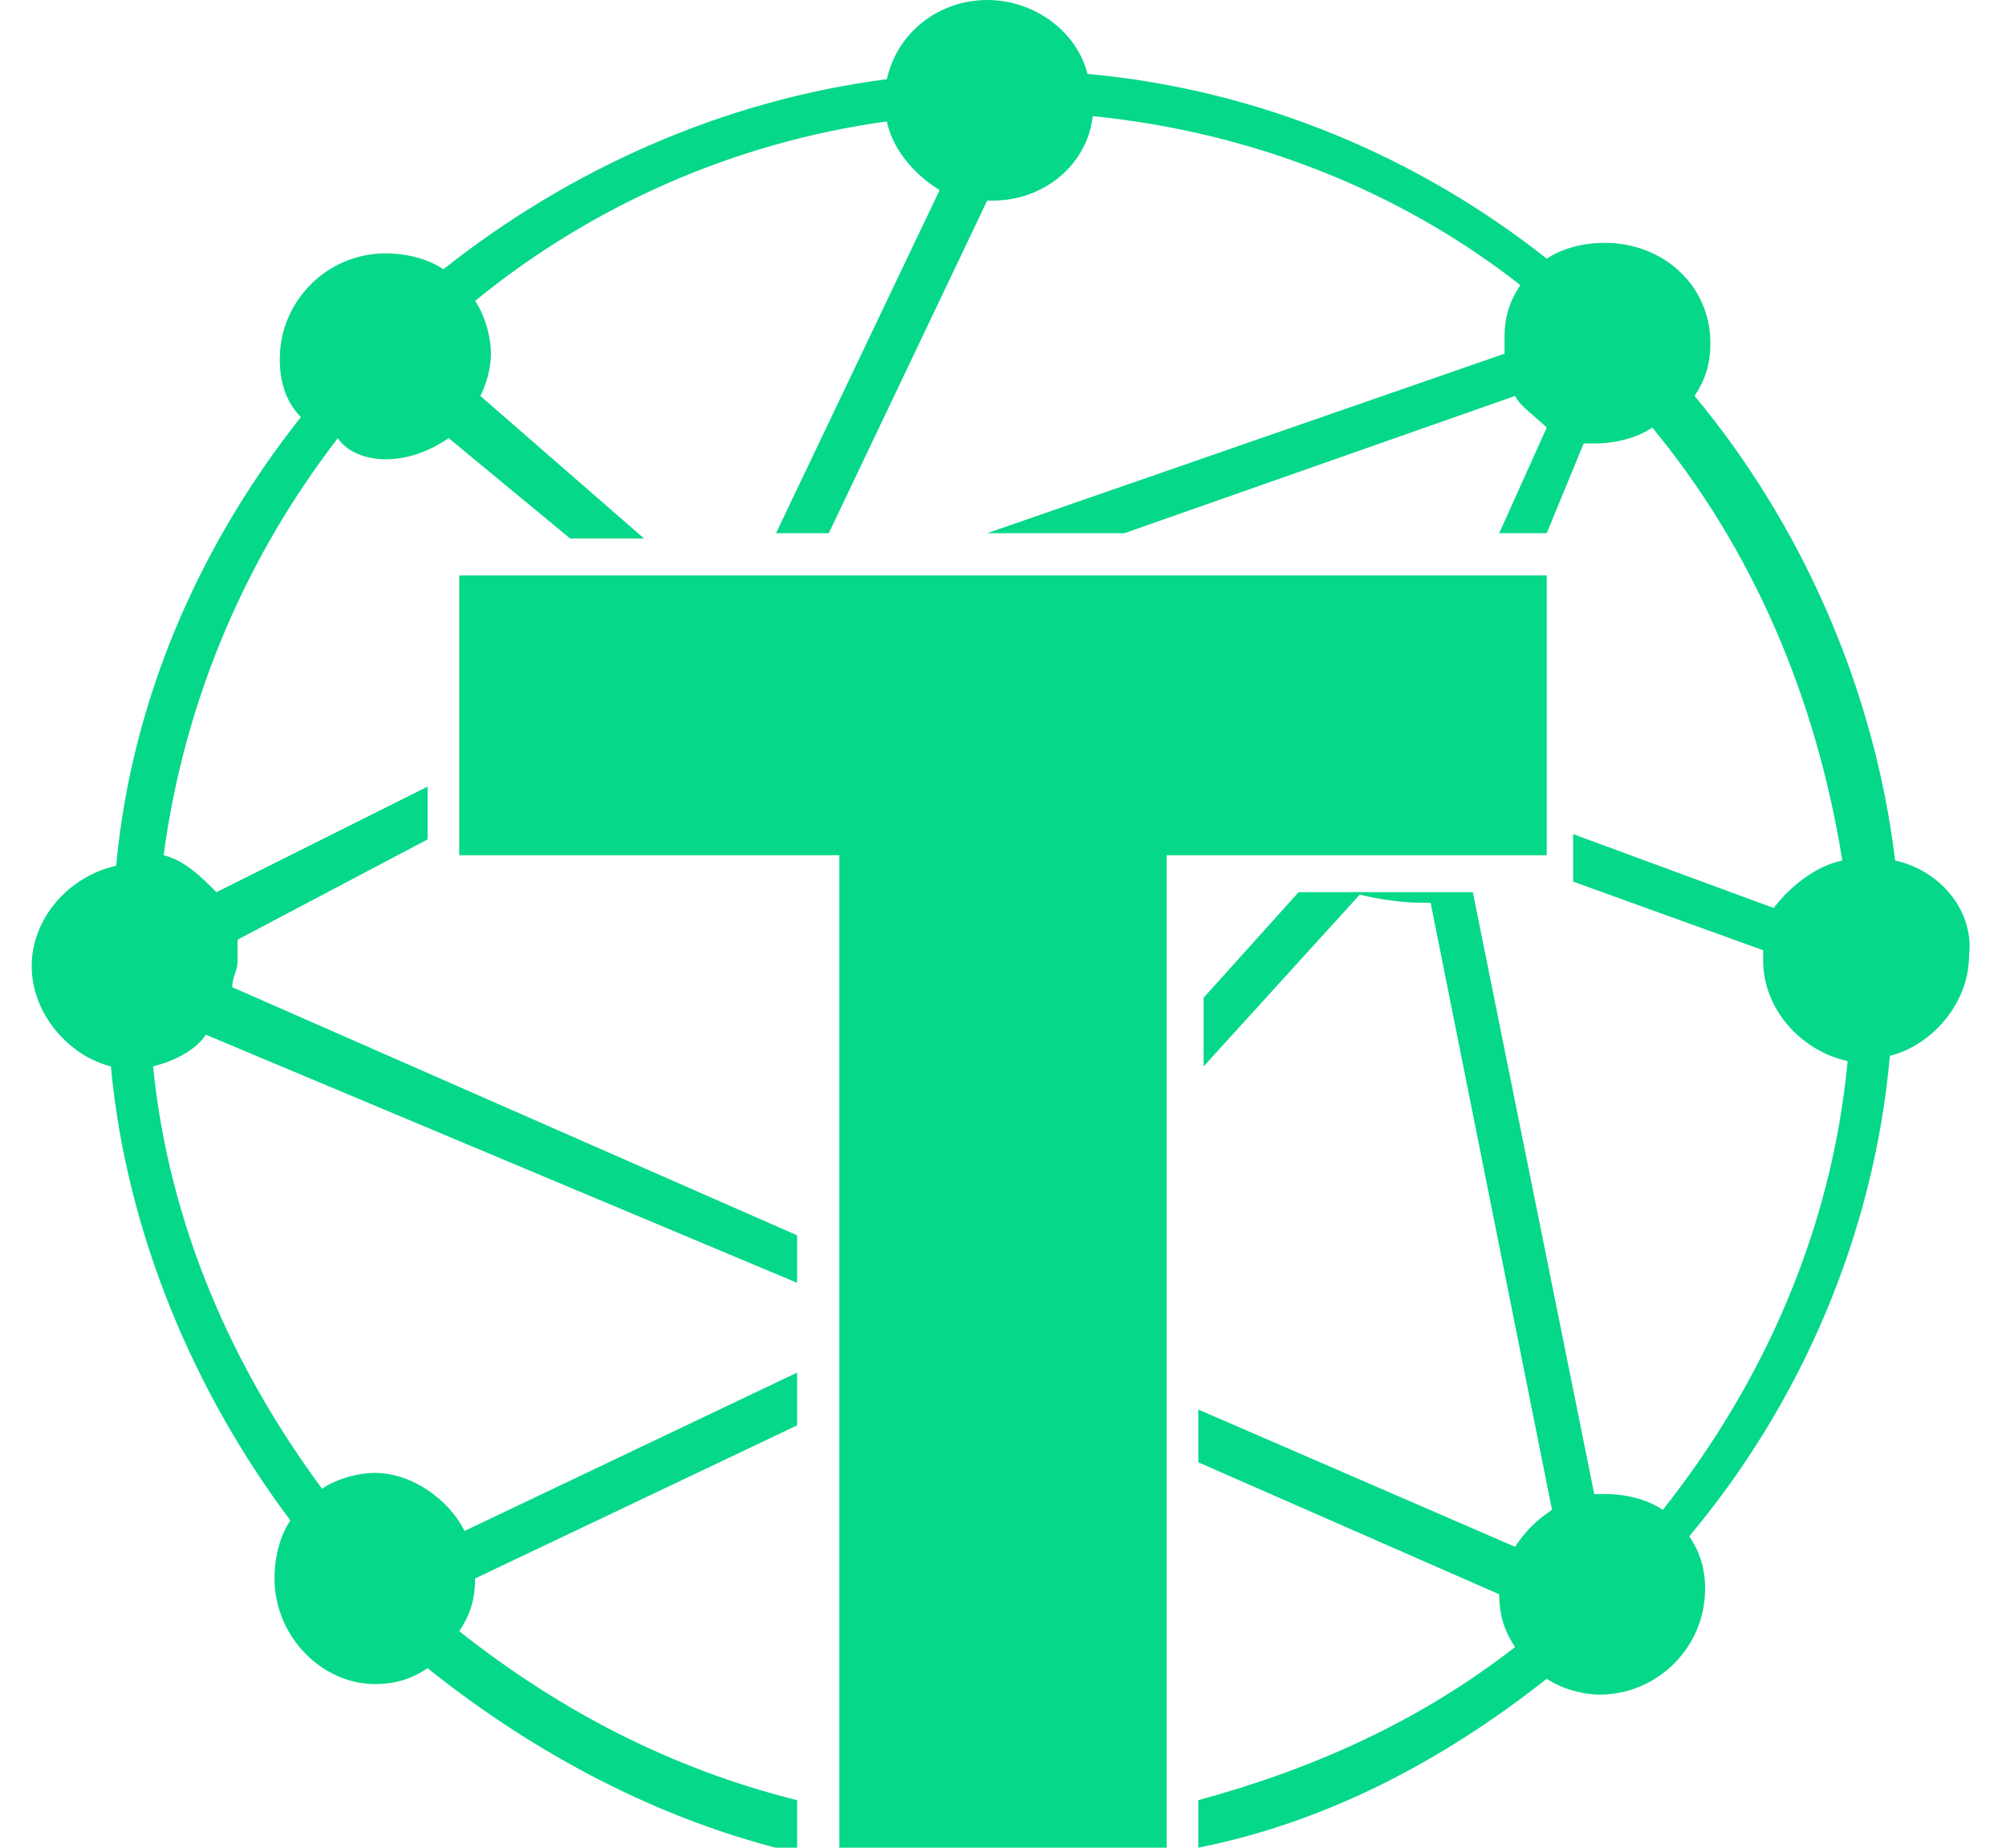 <?xml version="1.0" encoding="utf-8"?>
<!-- Generator: Adobe Illustrator 24.0.0, SVG Export Plug-In . SVG Version: 6.00 Build 0)  -->
<svg version="1.1" id="Layer_1" xmlns="http://www.w3.org/2000/svg" xmlns:xlink="http://www.w3.org/1999/xlink" x="0px" y="0px"
	 viewBox="0 0 38 35" style="enable-background:new 0 0 38 35;" xml:space="preserve">
<style type="text/css">
	.st0{fill:#06D889;}
</style>
<g>
	<polygon class="st0" points="22.8,18.9 22.8,20.2 25.8,16.9 24.6,16.9 	"/>
	<path class="st0" d="M35.9,16.3c-0.4-3.3-1.8-6.4-3.8-8.8c0.2-0.3,0.3-0.6,0.3-1c0-1.1-0.9-1.9-2-1.9c-0.4,0-0.8,0.1-1.1,0.3
		c-2.4-1.9-5.4-3.2-8.7-3.5c-0.2-0.8-1-1.4-1.9-1.4S17,0.6,16.8,1.5c-3.1,0.4-6,1.7-8.4,3.6C8.1,4.9,7.7,4.8,7.3,4.8
		c-1.1,0-2,0.9-2,2c0,0.4,0.1,0.8,0.4,1.1c-1.9,2.4-3.2,5.3-3.5,8.5c-0.9,0.2-1.6,1-1.6,1.9s0.7,1.7,1.5,1.9
		c0.3,3.2,1.6,6.2,3.4,8.6c-0.2,0.3-0.3,0.7-0.3,1.1c0,1.1,0.9,2,1.9,2c0.4,0,0.7-0.1,1-0.3c2,1.6,4.4,2.9,7,3.5v-1
		c-2.4-0.6-4.5-1.7-6.4-3.2c0.2-0.3,0.3-0.6,0.3-1l0,0l6.1-2.9v-1l-6.3,3c-0.3-0.6-1-1.1-1.7-1.1c-0.3,0-0.7,0.1-1,0.3
		c-1.7-2.3-2.9-5-3.2-8c0.4-0.1,0.8-0.3,1-0.6l11.2,4.7v-0.9L4.4,18.7c0-0.2,0.1-0.3,0.1-0.5c0-0.1,0-0.3,0-0.4l3.6-1.9v-1l-4,2
		c-0.3-0.3-0.6-0.6-1-0.7c0.4-3,1.6-5.7,3.3-7.9C6.6,8.6,7,8.7,7.3,8.7c0.5,0,0.9-0.2,1.2-0.4l2.3,1.9h1.4L9.1,7.5
		C9.2,7.3,9.3,7,9.3,6.7S9.2,6,9,5.7c2.2-1.8,4.9-3,7.8-3.4c0.1,0.5,0.5,1,1,1.3l-3.1,6.5h1l3-6.3c0,0,0,0,0.1,0
		c1,0,1.8-0.7,1.9-1.6c3,0.3,5.8,1.4,8.1,3.2c-0.2,0.3-0.3,0.6-0.3,1c0,0.1,0,0.2,0,0.3l-9.8,3.4h2.6l7.4-2.6
		c0.1,0.2,0.4,0.4,0.6,0.6l-0.9,2h0.9L30,8.4c0.1,0,0.2,0,0.2,0c0.4,0,0.8-0.1,1.1-0.3c1.9,2.3,3.1,5.1,3.6,8.2
		c-0.5,0.1-1,0.5-1.3,0.9l-3.8-1.4v0.9l3.6,1.3c0,0.1,0,0.1,0,0.2c0,0.9,0.7,1.7,1.6,1.9c-0.3,3.2-1.6,6.1-3.5,8.5
		c-0.3-0.2-0.7-0.3-1.1-0.3c-0.1,0-0.1,0-0.2,0l-2.3-11.4h-2.3c0.3,0.1,0.9,0.2,1.3,0.2c0.1,0,0.2,0,0.2,0l2.3,11.5
		c-0.3,0.2-0.5,0.4-0.7,0.7l-6-2.6v1l5.7,2.5l0,0c0,0.4,0.1,0.7,0.3,1c-1.8,1.4-3.8,2.3-6,2.9V35c2.5-0.5,4.7-1.7,6.6-3.2
		c0.3,0.2,0.7,0.3,1,0.3c1.1,0,2-0.9,2-2c0-0.4-0.1-0.7-0.3-1c2.1-2.5,3.5-5.7,3.8-9.1c0.8-0.2,1.5-1,1.5-1.9
		C37.4,17.3,36.8,16.5,35.9,16.3z"/>
	<polygon class="st0" points="22.1,27.3 22.1,26.4 22.1,21 22.1,19.7 22.1,16.2 25.2,16.2 28.5,16.2 28.6,16.2 29.3,16.2 29.3,15.5 
		29.3,10.9 29.2,10.9 28.2,10.9 19.4,10.9 16.7,10.9 15.3,10.9 11.7,10.9 8.7,10.9 8.7,14.6 8.7,15.6 8.7,16.2 14.6,16.2 15.6,16.2 
		15.9,16.2 15.9,17.2 15.9,20.1 15.9,23.5 15.9,24.4 15.9,25.6 15.9,26.6 15.9,35 22.1,35 	"/>
</g>
</svg>
